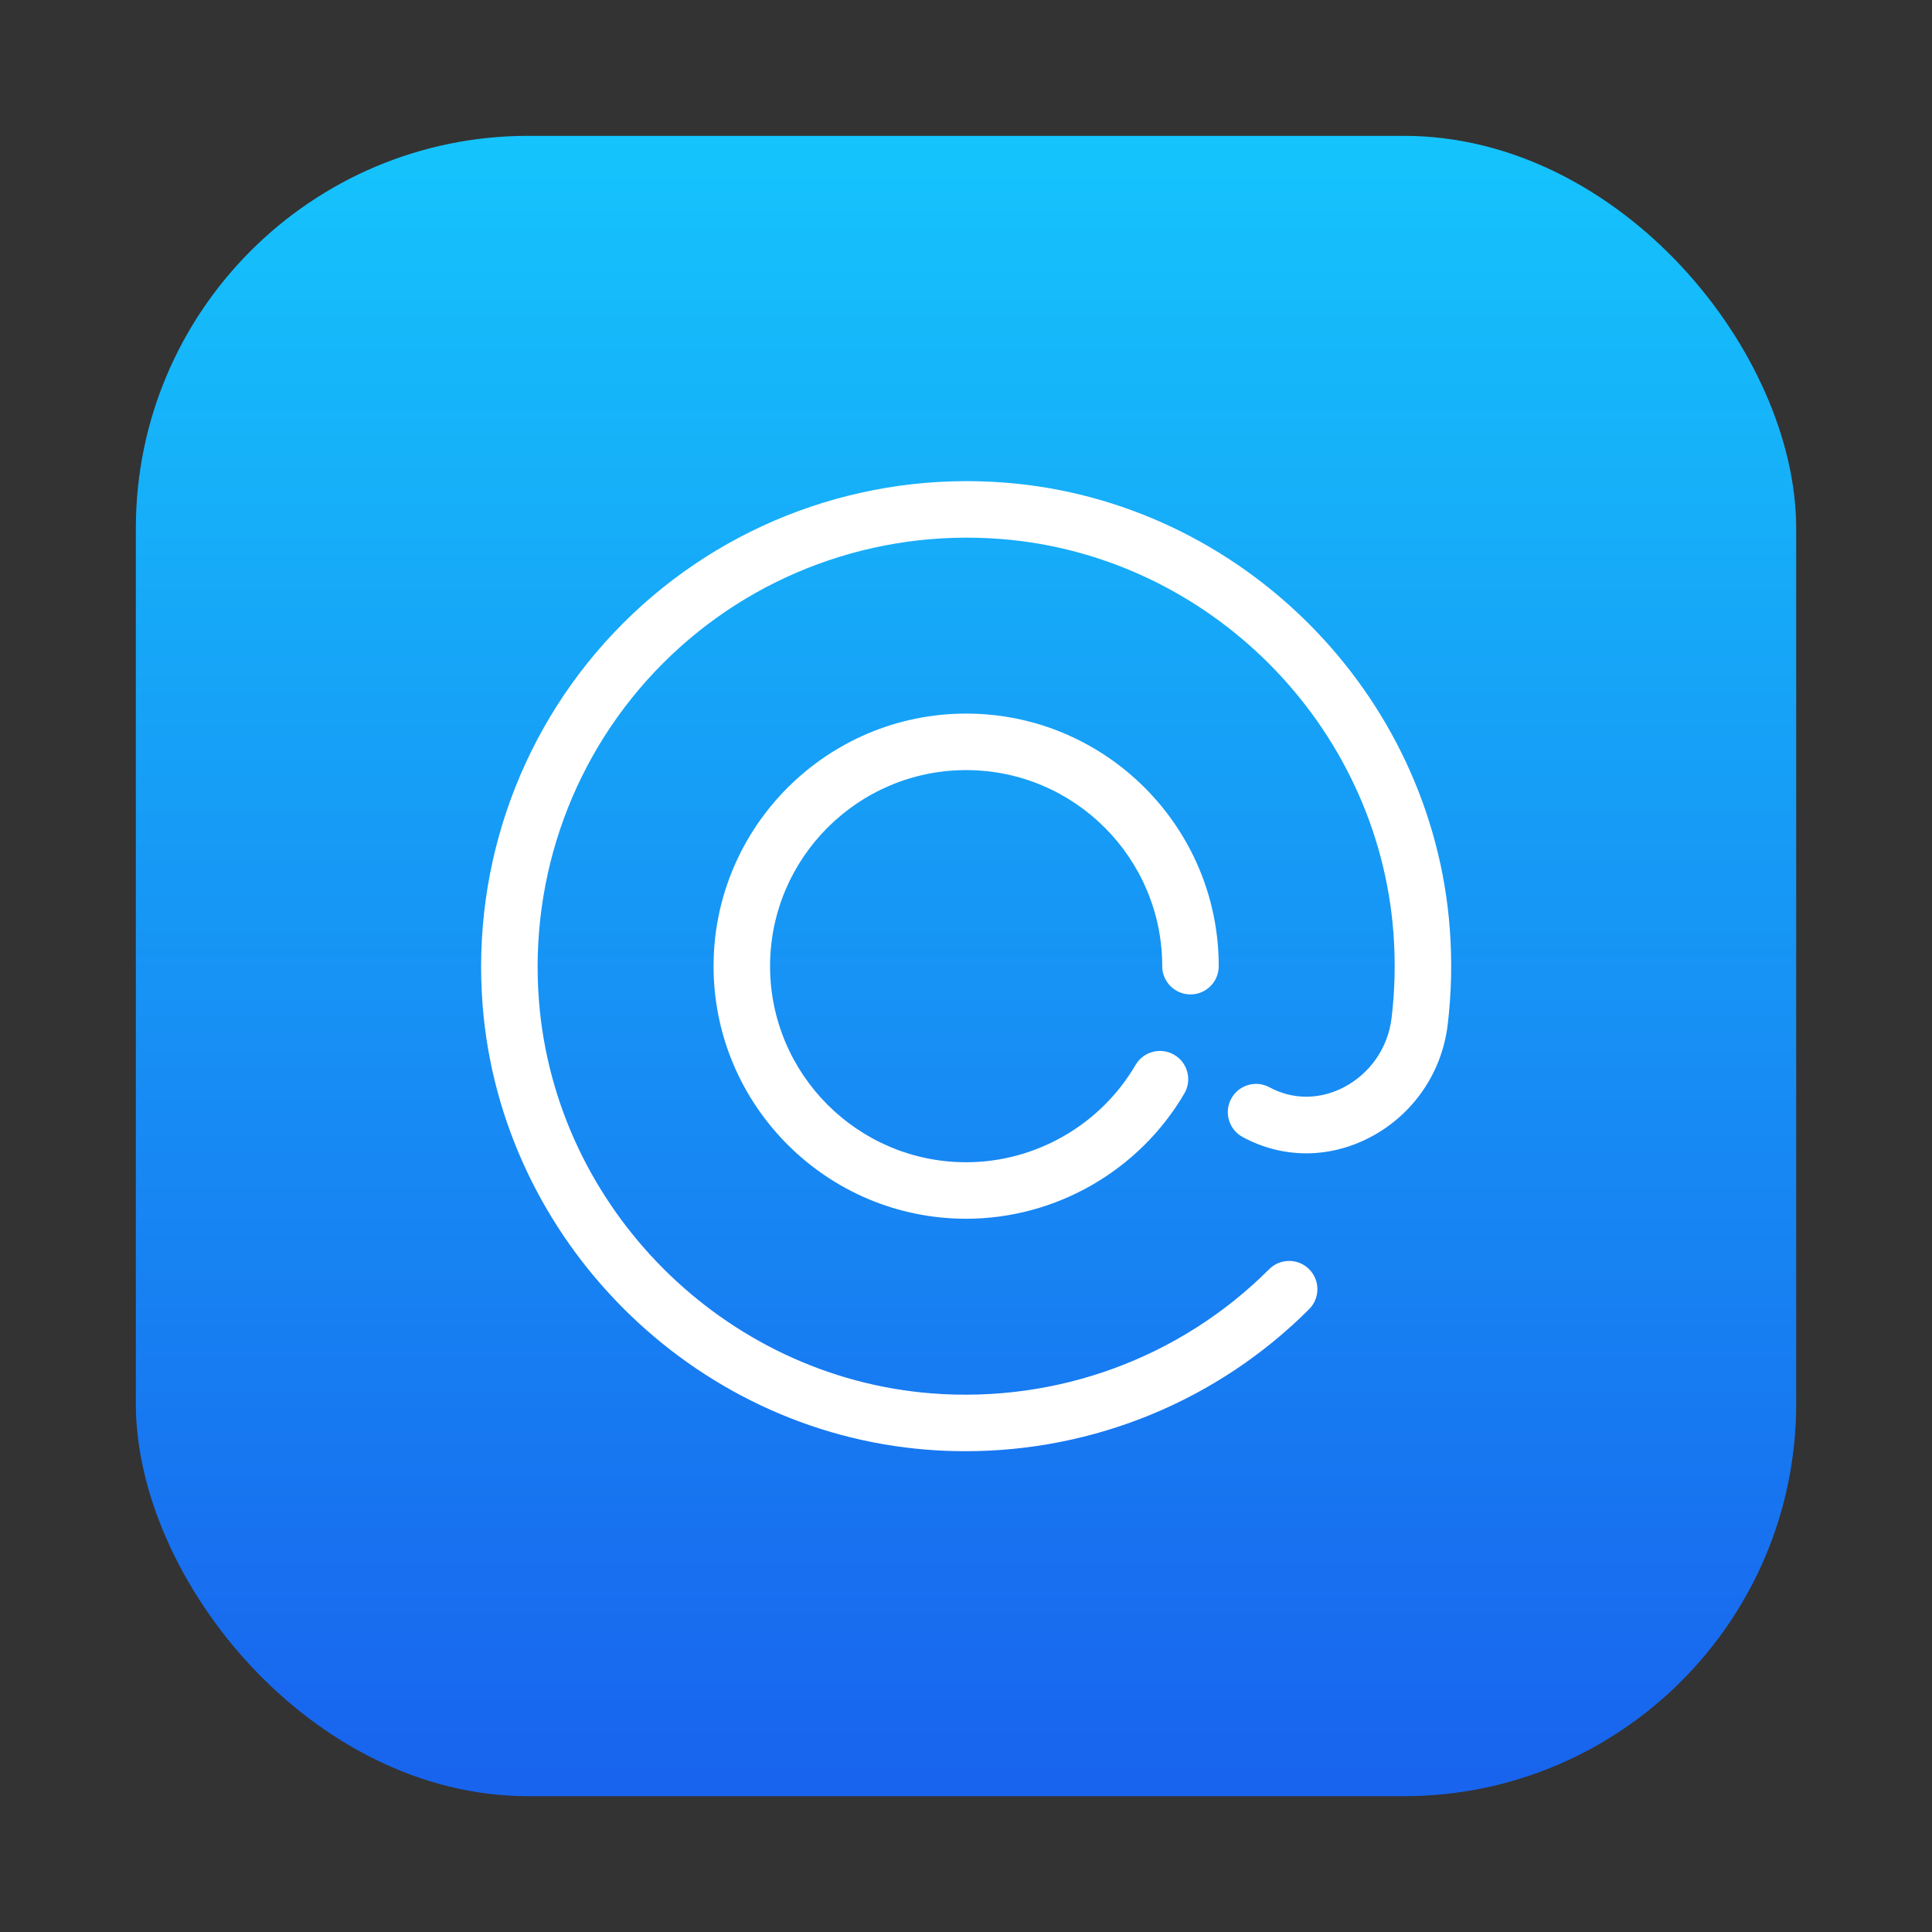 <?xml version="1.0" encoding="UTF-8" standalone="no"?>
<svg
   xmlns:dc="http://purl.org/dc/elements/1.1/"
   xmlns:cc="http://creativecommons.org/ns#"
   xmlns:rdf="http://www.w3.org/1999/02/22-rdf-syntax-ns#"
   xmlns:svg="http://www.w3.org/2000/svg"
   xmlns="http://www.w3.org/2000/svg"
   xmlns:sodipodi="http://sodipodi.sourceforge.net/DTD/sodipodi-0.dtd"
   xmlns:inkscape="http://www.inkscape.org/namespaces/inkscape"
   width="64"
   height="64"
   version="1.1"
   id="svg19"
   sodipodi:docname="accessories-character-map.svg"
   inkscape:version="1.0.1 (3bc2e813f5, 2020-09-07)">
  <rect width="100%" height="100%" fill="#333333" stroke="none"/>
  <sodipodi:namedview
     pagecolor="#ffffff"
     bordercolor="#666666"
     borderopacity="1"
     objecttolerance="10"
     gridtolerance="10"
     guidetolerance="10"
     inkscape:pageopacity="0"
     inkscape:pageshadow="2"
     inkscape:window-width="1920"
     inkscape:window-height="932"
     id="namedview21"
     showgrid="false"
     inkscape:zoom="5.9765625"
     inkscape:cx="14.037534"
     inkscape:cy="32.957682"
     inkscape:window-x="0"
     inkscape:window-y="36"
     inkscape:window-maximized="1"
     inkscape:current-layer="svg19" />
  <defs
     id="defs9">
    <linearGradient
       id="b"
       x1="97.425"
       x2="97.425"
       y1="-9.007"
       y2="209.87"
       gradientTransform="matrix(0.3,0,0,0.3,5.69,-9.338)"
       gradientUnits="userSpaceOnUse">
      <stop
         stop-color="#5beaff"
         offset="0"
         id="stop4" />
      <stop
         stop-color="#4076ff"
         offset="1"
         id="stop6" />
    </linearGradient>
    <linearGradient
       id="linearGradient1448"
       x1="3.969"
       x2="3.969"
       y1="16.209"
       y2=".541"
       gradientTransform="matrix(3.465,0,0,3.465,2.666,2.666)"
       gradientUnits="userSpaceOnUse">
      <stop
         stop-color="#1864ee"
         offset="0"
         id="stop848" />
      <stop
         stop-color="#15c4fc"
         offset="1"
         id="stop850" />
    </linearGradient>
    <linearGradient
       id="linearGradient876"
       x1="29.565"
       x2="29.728"
       y1="11.048"
       y2="53.559"
       gradientTransform="translate(-75.169,-9.914)"
       gradientUnits="userSpaceOnUse">
      <stop
         stop-color="#fff"
         offset="0"
         id="stop853" />
      <stop
         stop-color="#dbf6f8"
         offset="1"
         id="stop855" />
    </linearGradient>
  </defs>
  <rect
     x="4.5"
     y="4.5"
     width="55.001"
     height="55.001"
     ry="13"
     fill="url(#linearGradient1448)"
     stroke-opacity="0.953"
     stroke-width="0.314"
     id="rect860"
     style="fill:url(#linearGradient1448);image-rendering:optimizeSpeed" />
  <g
     transform="matrix(.156 0 0 .156 15.937 15.938)"
     fill="#fff"
     stroke-width="15.938"
     id="g17">
    <path
       d="m103 61.363c22.958 0 41.635 18.678 41.635 41.635 0 3.313 2.687 6 6 6s6-2.687 6-6c0-29.574-24.061-53.635-53.635-53.635s-53.636 24.061-53.636 53.635 24.061 53.635 53.635 53.635c18.99 0 36.745-10.195 46.336-26.607 1.672-2.861 0.708-6.535-2.153-8.208-2.86-1.67-6.535-0.707-8.208 2.153-7.448 12.745-21.233 20.662-35.976 20.662-22.958 0-41.635-18.678-41.635-41.635s18.679-41.635 41.637-41.635z"
       id="path13" />
    <path
       d="m205.7 95.053c-3.76-50.059-44.326-90.782-94.359-94.727-30.244-2.385-59.829 8.491-81.176 29.839-21.348 21.348-32.224 50.935-29.839 81.176 3.931 49.847 44.483 90.399 94.329 94.329 2.747 0.217 5.484 0.323 8.214 0.323 27.329 0 53.553-10.753 72.962-30.161 2.343-2.344 2.343-6.143 0-8.485s-6.142-2.344-8.485-1e-3c-18.862 18.861-45.012 28.47-71.747 26.361-44.023-3.471-79.838-39.286-83.31-83.31-2.108-26.735 7.5-52.887 26.361-71.747 18.861-18.861 45.008-28.473 71.747-26.361 44.189 3.483 80.016 39.451 83.337 83.662 0.455 6.057 0.321 12.142-0.397 18.086-0.762 6.304-4.578 11.805-10.208 14.713-5.095 2.633-10.819 2.623-15.706-0.026-2.913-1.582-6.556-0.499-8.134 2.415-1.58 2.913-0.499 6.555 2.415 8.134 8.435 4.573 18.251 4.623 26.933 0.139 9.164-4.734 15.375-13.682 16.613-23.935 0.812-6.719 0.963-13.59 0.45-20.424z"
       id="path15" />
  </g>
</svg>
